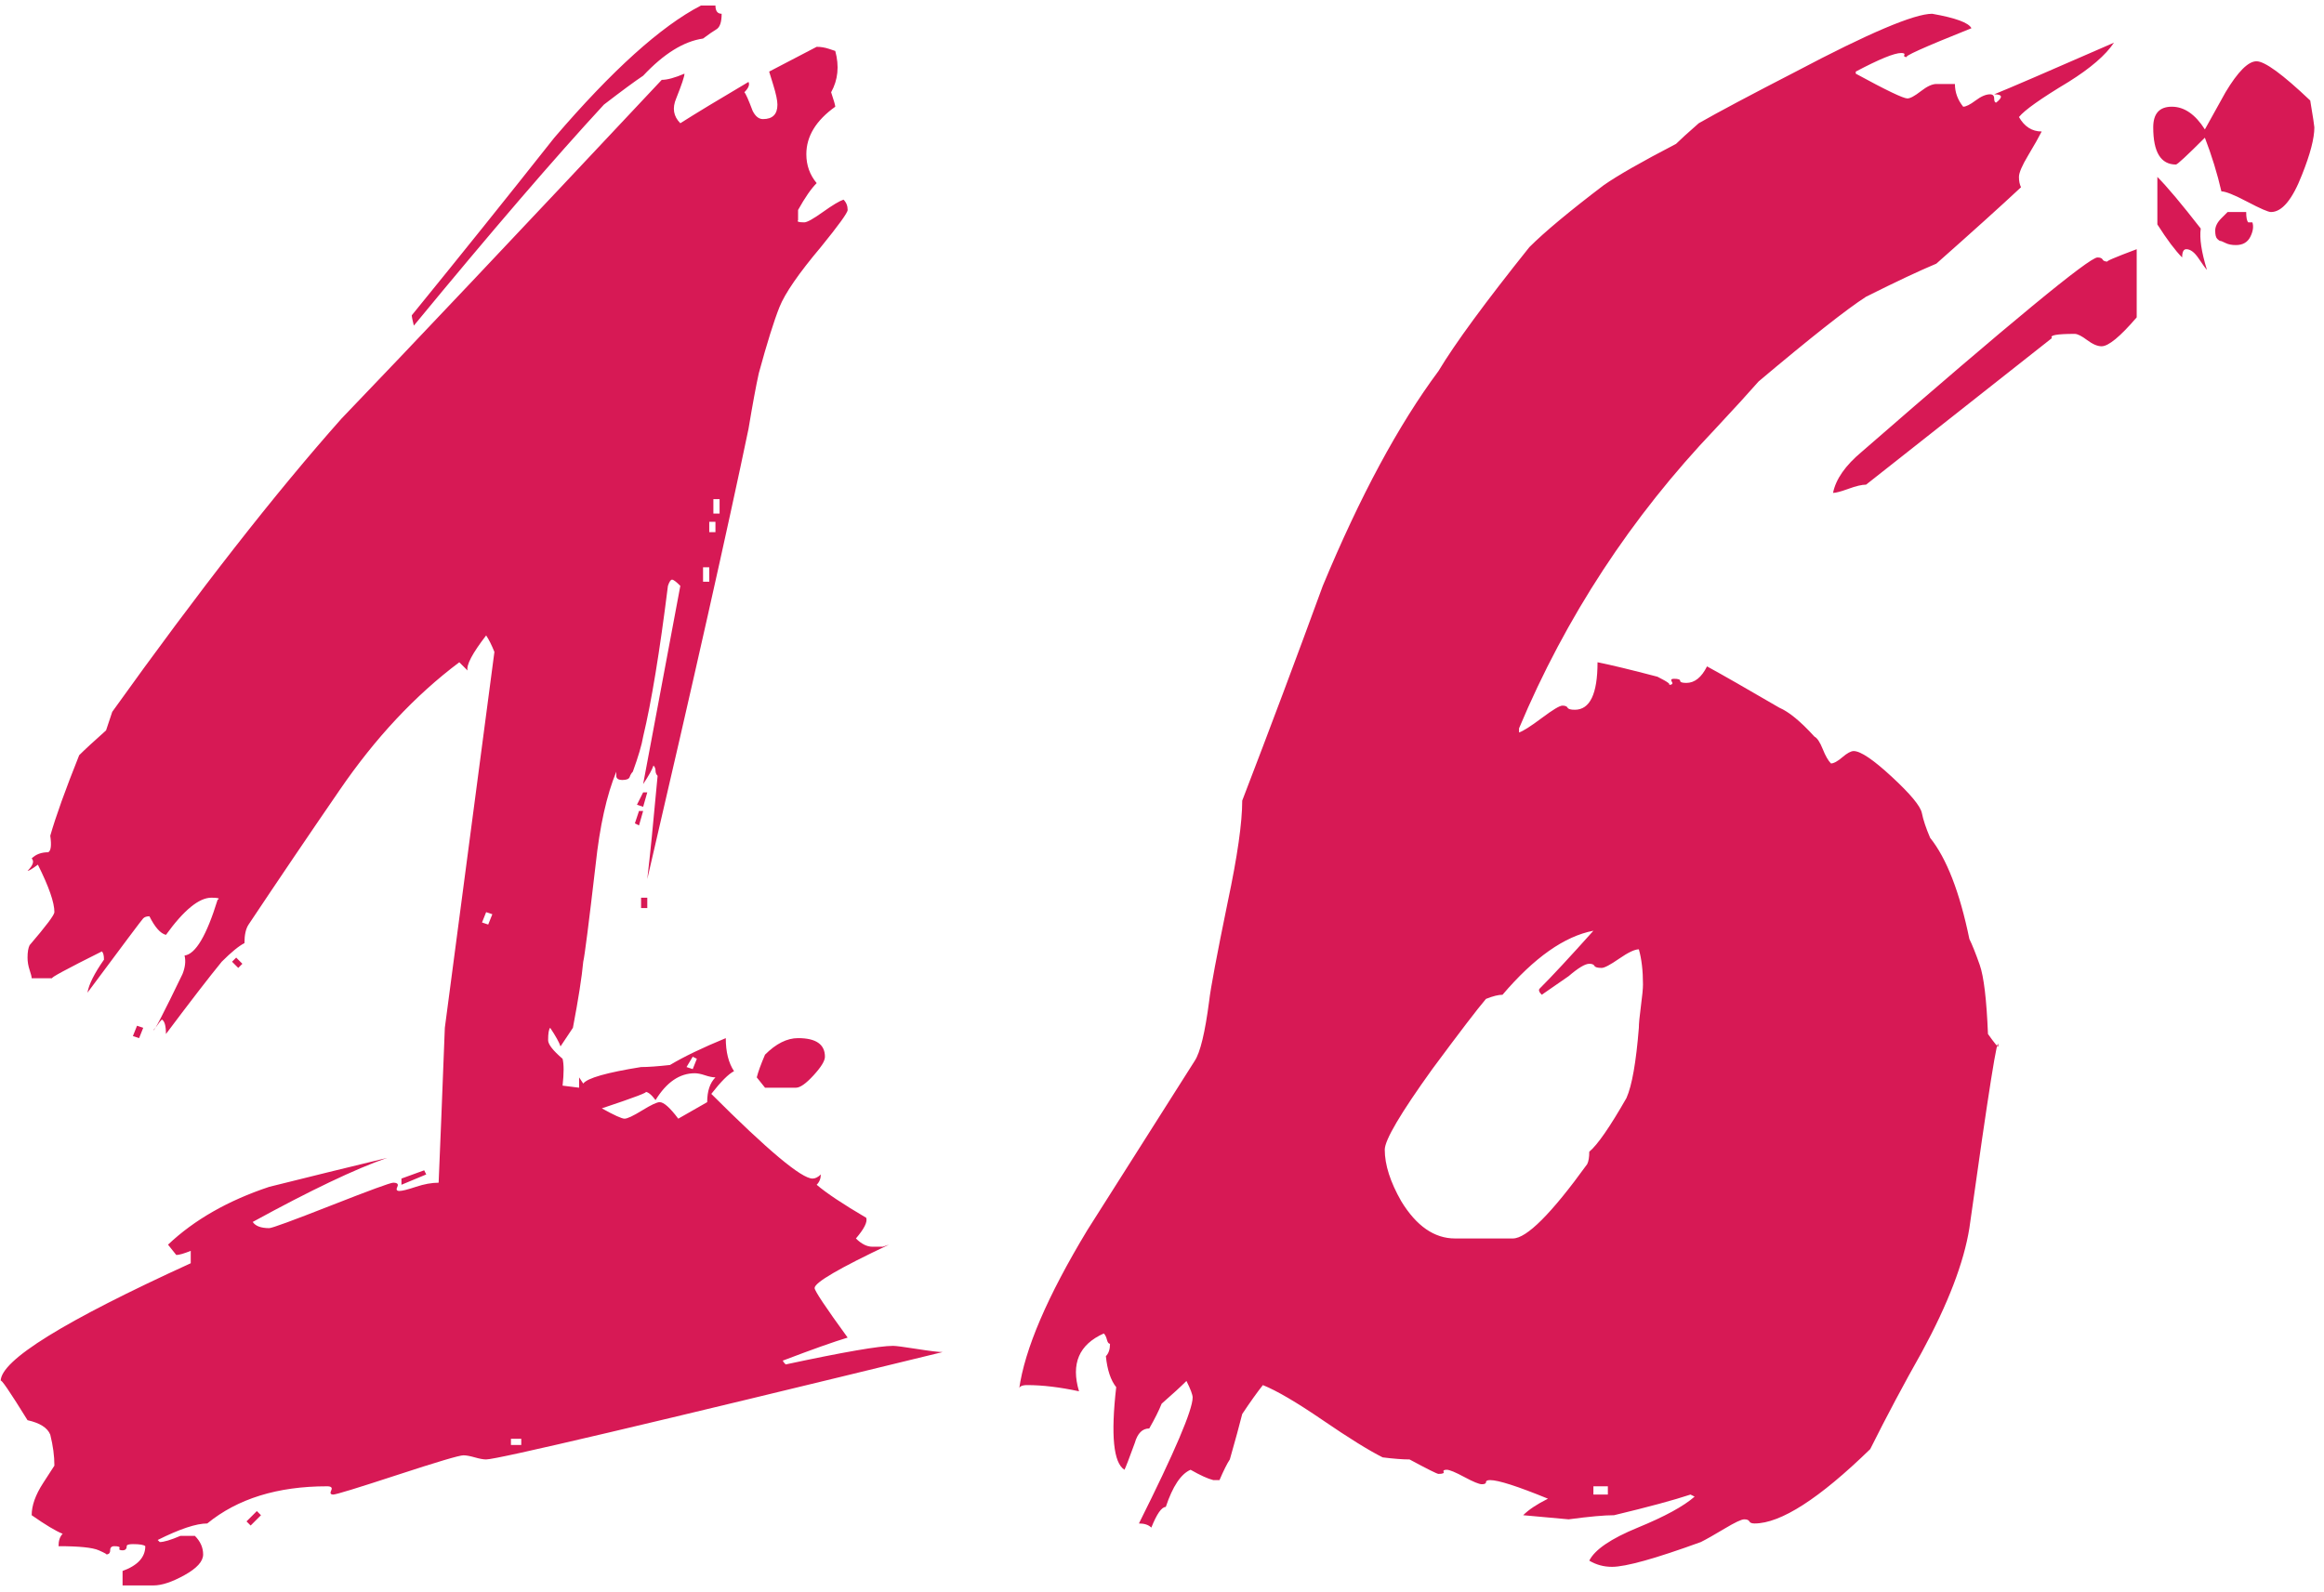 <?xml version="1.0" encoding="UTF-8" standalone="no"?>
<svg width="162px" height="111px" viewBox="0 0 162 111" version="1.1" xmlns="http://www.w3.org/2000/svg" xmlns:xlink="http://www.w3.org/1999/xlink">
    <!-- Generator: Sketch 3.6.1 (26313) - http://www.bohemiancoding.com/sketch -->
    <title>16</title>
    <desc>Created with Sketch.</desc>
    <defs></defs>
    <g id="Page-1" stroke="none" stroke-width="1" fill="none" fill-rule="evenodd">
        <g id="Desktop2" transform="translate(-972, -87)" fill="#D71955">
            <path d="M1022.304,87.96 C1022.304,88.536 1022.184,88.896 1021.944,89.04 C1021.704,89.184 1021.392,89.4 1021.008,89.688 C1019.664,89.88 1018.272,90.744 1016.832,92.28 C1016.256,92.664 1015.344,93.336 1014.096,94.296 C1010.64,98.04 1006.224,103.176 1000.848,109.704 C1000.752,109.32 1000.704,109.08 1000.704,108.984 C1004.064,104.856 1007.376,100.728 1010.64,96.6 C1014.672,91.896 1018.08,88.824 1020.864,87.384 L1021.872,87.384 C1021.872,87.768 1022.016,87.96 1022.304,87.96 L1022.304,87.96 Z M1017.12,142.248 L1016.832,143.256 L1016.4,143.112 L1016.832,142.248 L1017.12,142.248 Z M1016.832,143.544 L1016.544,144.552 L1016.256,144.408 L1016.544,143.544 L1016.832,143.544 Z M1017.12,150.312 L1016.688,150.312 L1016.688,149.592 L1017.12,149.592 L1017.12,150.312 Z M1029.504,160.68 C1029.504,160.968 1029.24,161.4 1028.712,161.976 C1028.184,162.552 1027.776,162.84 1027.488,162.84 L1025.328,162.84 L1024.752,162.12 C1024.848,161.736 1025.04,161.208 1025.328,160.536 C1026.096,159.768 1026.864,159.384 1027.632,159.384 C1028.88,159.384 1029.504,159.816 1029.504,160.68 L1029.504,160.68 Z M1037.712,181.272 C1017.264,186.264 1006.656,188.76 1005.888,188.76 C1005.696,188.76 1005.432,188.712 1005.096,188.616 C1004.76,188.52 1004.496,188.472 1004.304,188.472 C1004.016,188.472 1002.48,188.928 999.696,189.84 C996.912,190.752 995.424,191.208 995.232,191.208 C995.04,191.208 994.992,191.112 995.088,190.92 C995.184,190.728 995.088,190.632 994.8,190.632 C991.344,190.632 988.56,191.496 986.448,193.224 C985.68,193.224 984.528,193.608 982.992,194.376 L983.136,194.52 C983.424,194.52 983.904,194.376 984.576,194.088 L985.584,194.088 C985.968,194.472 986.16,194.904 986.16,195.384 C986.16,195.864 985.728,196.344 984.864,196.824 C984,197.304 983.28,197.544 982.704,197.544 L980.544,197.544 L980.544,196.536 C981.6,196.152 982.128,195.576 982.128,194.808 C982.032,194.712 981.744,194.664 981.264,194.664 C980.976,194.664 980.832,194.712 980.832,194.808 C980.832,195 980.736,195.096 980.544,195.096 C980.352,195.096 980.28,195.048 980.328,194.952 C980.376,194.856 980.256,194.808 979.968,194.808 C979.776,194.808 979.68,194.904 979.68,195.096 C979.68,195.288 979.584,195.384 979.392,195.384 C979.488,195.384 979.32,195.288 978.888,195.096 C978.456,194.904 977.52,194.808 976.08,194.808 C976.08,194.424 976.176,194.136 976.368,193.944 C975.888,193.752 975.168,193.32 974.208,192.648 C974.208,191.976 974.472,191.232 975,190.416 C975.528,189.6 975.792,189.192 975.792,189.192 C975.792,188.52 975.696,187.8 975.504,187.032 C975.312,186.552 974.784,186.216 973.92,186.024 C972.672,184.008 972.048,183.096 972.048,183.288 C972.048,181.848 976.464,179.112 985.296,175.08 L985.296,174.216 C984.816,174.408 984.48,174.504 984.288,174.504 L983.712,173.784 C985.536,172.056 987.888,170.712 990.768,169.752 C993.456,169.08 996.192,168.408 998.976,167.736 C996.768,168.504 993.648,169.992 989.616,172.2 C989.808,172.488 990.192,172.632 990.768,172.632 C990.96,172.632 992.4,172.104 995.088,171.048 C997.776,169.992 999.216,169.464 999.408,169.464 C999.696,169.464 999.792,169.56 999.696,169.752 C999.6,169.944 999.648,170.04 999.84,170.04 C1000.032,170.04 1000.416,169.944 1000.992,169.752 C1001.568,169.56 1002.096,169.464 1002.576,169.464 C1002.672,167.256 1002.816,163.656 1003.008,158.664 L1006.464,132.456 C1006.272,131.976 1006.08,131.592 1005.888,131.304 C1004.928,132.552 1004.496,133.368 1004.592,133.752 L1004.016,133.176 C1000.944,135.48 998.16,138.456 995.664,142.104 C993.552,145.176 991.44,148.296 989.328,151.464 C989.136,151.752 989.04,152.184 989.04,152.76 C988.656,152.952 988.128,153.384 987.456,154.056 C986.592,155.112 985.296,156.792 983.568,159.096 C983.568,158.52 983.472,158.184 983.28,158.088 C983.184,158.184 983.088,158.304 982.992,158.448 C982.896,158.592 982.8,158.712 982.704,158.808 C982.704,159 983.376,157.704 984.72,154.92 C984.912,154.44 984.96,154.008 984.864,153.624 C985.632,153.528 986.4,152.232 987.168,149.736 C987.36,149.64 987.216,149.592 986.736,149.592 C985.872,149.592 984.816,150.456 983.568,152.184 C983.184,152.088 982.8,151.656 982.416,150.888 C982.224,150.888 982.08,150.936 981.984,151.032 C981.888,151.128 980.592,152.856 978.096,156.216 C978.192,155.64 978.576,154.872 979.248,153.912 C979.248,153.624 979.2,153.432 979.104,153.336 C976.608,154.584 975.456,155.208 975.648,155.208 L974.208,155.208 C974.208,155.112 974.16,154.92 974.064,154.632 C973.968,154.344 973.92,154.056 973.92,153.768 C973.92,153.384 973.968,153.096 974.064,152.904 C975.216,151.56 975.792,150.792 975.792,150.6 C975.792,149.928 975.408,148.824 974.64,147.288 C974.256,147.576 974.016,147.72 973.92,147.72 C974.304,147.336 974.4,147.048 974.208,146.856 C974.496,146.568 974.88,146.424 975.36,146.424 C975.552,146.328 975.6,145.944 975.504,145.272 C975.888,143.928 976.56,142.056 977.52,139.656 C977.904,139.272 978.528,138.696 979.392,137.928 C979.488,137.64 979.632,137.208 979.824,136.632 C985.872,128.184 991.2,121.368 995.808,116.184 C1000.512,111.288 1007.952,103.416 1018.128,92.568 C1018.512,92.568 1019.04,92.424 1019.712,92.136 C1019.712,92.328 1019.52,92.904 1019.136,93.864 C1018.848,94.536 1018.944,95.112 1019.424,95.592 C1020.48,94.92 1022.064,93.96 1024.176,92.712 C1024.272,92.904 1024.176,93.144 1023.888,93.432 C1023.984,93.528 1024.176,93.96 1024.464,94.728 C1024.656,95.112 1024.896,95.304 1025.184,95.304 C1025.856,95.304 1026.192,94.968 1026.192,94.296 C1026.192,94.008 1026.096,93.552 1025.904,92.928 C1025.712,92.304 1025.616,91.992 1025.616,91.992 C1027.824,90.84 1028.928,90.264 1028.928,90.264 C1029.216,90.264 1029.504,90.312 1029.792,90.408 C1030.08,90.504 1030.224,90.552 1030.224,90.552 C1030.512,91.608 1030.416,92.568 1029.936,93.432 C1030.128,94.008 1030.224,94.344 1030.224,94.44 C1028.88,95.4 1028.208,96.504 1028.208,97.752 C1028.208,98.52 1028.448,99.192 1028.928,99.768 C1028.544,100.152 1028.112,100.776 1027.632,101.64 L1027.632,102.36 C1027.536,102.456 1027.68,102.504 1028.064,102.504 C1028.256,102.504 1028.688,102.264 1029.36,101.784 C1030.032,101.304 1030.512,101.016 1030.8,100.92 C1030.992,101.112 1031.088,101.352 1031.088,101.64 C1031.088,101.832 1030.464,102.696 1029.216,104.232 C1027.68,106.056 1026.72,107.448 1026.336,108.408 C1025.952,109.368 1025.472,110.904 1024.896,113.016 C1024.704,113.88 1024.464,115.176 1024.176,116.904 C1022.736,123.816 1020.384,134.28 1017.12,148.296 C1017.312,146.664 1017.552,144.264 1017.84,141.096 C1017.744,141 1017.696,140.88 1017.696,140.736 C1017.696,140.592 1017.648,140.472 1017.552,140.376 C1017.456,140.664 1017.216,141.096 1016.832,141.672 L1019.424,127.848 C1019.136,127.56 1018.944,127.416 1018.848,127.416 C1018.752,127.416 1018.656,127.56 1018.56,127.848 C1017.984,132.456 1017.408,135.96 1016.832,138.36 C1016.736,138.936 1016.496,139.752 1016.112,140.808 C1016.016,140.904 1015.944,141.024 1015.896,141.168 C1015.848,141.312 1015.68,141.384 1015.392,141.384 C1015.104,141.384 1014.96,141.288 1014.96,141.096 L1014.96,140.808 C1014.288,142.44 1013.808,144.6 1013.52,147.288 C1013.04,151.416 1012.752,153.672 1012.656,154.056 C1012.56,155.112 1012.32,156.648 1011.936,158.664 C1011.744,158.952 1011.456,159.384 1011.072,159.96 C1010.976,159.672 1010.736,159.24 1010.352,158.664 C1010.256,158.76 1010.208,159.048 1010.208,159.528 C1010.208,159.816 1010.544,160.248 1011.216,160.824 C1011.312,161.208 1011.312,161.832 1011.216,162.696 L1012.368,162.84 L1012.368,162.12 C1012.368,162.12 1012.464,162.264 1012.656,162.552 C1012.944,162.168 1014.288,161.784 1016.688,161.4 C1017.168,161.4 1017.84,161.352 1018.704,161.256 C1019.664,160.68 1020.96,160.056 1022.592,159.384 C1022.592,160.344 1022.784,161.112 1023.168,161.688 C1022.784,161.88 1022.256,162.408 1021.584,163.272 C1025.52,167.208 1027.872,169.176 1028.64,169.176 C1028.832,169.176 1029.024,169.08 1029.216,168.888 C1029.216,169.176 1029.12,169.416 1028.928,169.608 C1029.6,170.184 1030.752,170.952 1032.384,171.912 C1032.48,172.2 1032.24,172.68 1031.664,173.352 C1032.048,173.736 1032.432,173.928 1032.816,173.928 L1033.536,173.928 C1033.824,173.832 1033.968,173.784 1033.968,173.784 C1030.512,175.416 1028.784,176.424 1028.784,176.808 C1028.784,177 1029.552,178.152 1031.088,180.264 C1030.128,180.552 1028.64,181.08 1026.624,181.848 C1026.528,181.848 1026.576,181.944 1026.768,182.136 C1030.8,181.272 1033.296,180.84 1034.256,180.84 C1034.448,180.84 1035,180.912 1035.912,181.056 C1036.824,181.2 1037.424,181.272 1037.712,181.272 L1037.712,181.272 Z M988.896,154.2 L988.608,154.488 L988.176,154.056 L988.464,153.768 L988.896,154.2 Z M1001.712,168.888 L999.984,169.608 L999.984,169.176 L1001.568,168.6 L1001.712,168.888 Z M981.984,158.664 L981.696,159.384 L981.264,159.24 L981.552,158.52 L981.984,158.664 Z M990.192,192.648 L989.472,193.368 L989.184,193.08 L989.904,192.36 L990.192,192.648 Z M1022.16,122.808 L1022.16,121.8 L1021.728,121.8 L1021.728,122.808 L1022.16,122.808 Z M1021.872,124.104 L1021.872,123.384 L1021.44,123.384 L1021.44,124.104 L1021.872,124.104 Z M1021.44,127.56 L1021.44,126.552 L1021.008,126.552 L1021.008,127.56 L1021.44,127.56 Z M1020.576,160.824 L1020.288,160.68 L1019.856,161.4 L1020.288,161.544 L1020.576,160.824 Z M1006.32,150.744 L1005.888,150.6 L1005.6,151.32 L1006.032,151.464 L1006.32,150.744 Z M1021.872,162.12 C1021.68,162.12 1021.44,162.072 1021.152,161.976 C1020.864,161.88 1020.624,161.832 1020.432,161.832 C1019.376,161.832 1018.464,162.456 1017.696,163.704 C1017.408,163.32 1017.168,163.128 1016.976,163.128 C1017.264,163.128 1016.256,163.512 1013.952,164.28 C1014.816,164.76 1015.344,165 1015.536,165 C1015.728,165 1016.136,164.808 1016.76,164.424 C1017.384,164.04 1017.792,163.848 1017.984,163.848 C1018.272,163.848 1018.704,164.232 1019.28,165 C1020.624,164.232 1021.296,163.848 1021.296,163.848 C1021.296,163.08 1021.488,162.504 1021.872,162.12 L1021.872,162.12 Z M1008.336,187.752 L1008.336,187.32 L1007.616,187.32 L1007.616,187.752 L1008.336,187.752 Z M1133.328,95.88 C1133.328,96.648 1133.04,97.752 1132.464,99.192 C1131.792,100.92 1131.072,101.784 1130.304,101.784 C1130.112,101.784 1129.56,101.544 1128.648,101.064 C1127.736,100.584 1127.136,100.344 1126.848,100.344 C1126.56,99.096 1126.176,97.848 1125.696,96.6 C1124.448,97.848 1123.776,98.472 1123.68,98.472 C1122.624,98.472 1122.096,97.608 1122.096,95.88 C1122.096,94.92 1122.528,94.44 1123.392,94.44 C1124.256,94.44 1125.024,94.968 1125.696,96.024 C1126.176,95.16 1126.656,94.296 1127.136,93.432 C1128,91.992 1128.72,91.272 1129.296,91.272 C1129.872,91.272 1131.12,92.184 1133.04,94.008 C1133.232,95.16 1133.328,95.784 1133.328,95.88 L1133.328,95.88 Z M1129.008,102.504 C1129.104,102.792 1129.056,103.128 1128.864,103.512 C1128.672,103.896 1128.336,104.088 1127.856,104.088 C1127.568,104.088 1127.328,104.04 1127.136,103.944 C1126.944,103.848 1126.824,103.8 1126.776,103.8 C1126.728,103.8 1126.656,103.752 1126.56,103.656 C1126.464,103.56 1126.416,103.368 1126.416,103.08 C1126.416,102.792 1126.56,102.504 1126.848,102.216 L1127.28,101.784 L1128.576,101.784 C1128.576,102.168 1128.624,102.408 1128.72,102.504 L1129.008,102.504 Z M1125.84,105.816 C1125.744,105.72 1125.552,105.456 1125.264,105.024 C1124.976,104.592 1124.688,104.376 1124.4,104.376 C1124.208,104.376 1124.112,104.568 1124.112,104.952 C1123.632,104.472 1123.056,103.704 1122.384,102.648 L1122.384,99.336 C1123.056,100.008 1124.064,101.208 1125.408,102.936 C1125.312,103.608 1125.456,104.568 1125.84,105.816 L1125.84,105.816 Z M1120.944,109.128 C1119.792,110.472 1118.976,111.144 1118.496,111.144 C1118.208,111.144 1117.872,111 1117.488,110.712 C1117.104,110.424 1116.816,110.28 1116.624,110.28 C1115.376,110.28 1114.848,110.376 1115.04,110.568 L1102.08,120.792 C1101.792,120.792 1101.384,120.888 1100.856,121.08 C1100.328,121.272 1099.968,121.368 1099.776,121.368 C1099.968,120.408 1100.64,119.448 1101.792,118.488 C1112.16,109.464 1117.632,104.952 1118.208,104.952 C1118.4,104.952 1118.52,105 1118.568,105.096 C1118.616,105.192 1118.736,105.24 1118.928,105.24 C1118.736,105.24 1119.408,104.952 1120.944,104.376 L1120.944,109.128 Z M1119.36,89.976 C1118.784,90.84 1117.728,91.752 1116.192,92.712 C1114.272,93.864 1113.12,94.68 1112.736,95.16 C1113.12,95.832 1113.648,96.168 1114.32,96.168 C1114.128,96.552 1113.816,97.104 1113.384,97.824 C1112.952,98.544 1112.736,99.048 1112.736,99.336 C1112.736,99.624 1112.784,99.864 1112.88,100.056 C1111.44,101.4 1109.472,103.176 1106.976,105.384 C1105.824,105.864 1104.192,106.632 1102.08,107.688 C1100.736,108.552 1098.24,110.52 1094.592,113.592 C1093.92,114.36 1092.912,115.464 1091.568,116.904 C1085.712,123.048 1081.152,130.008 1077.888,137.784 L1077.888,138.072 C1078.176,137.976 1078.704,137.64 1079.472,137.064 C1080.24,136.488 1080.72,136.2 1080.912,136.2 C1081.104,136.2 1081.224,136.248 1081.272,136.344 C1081.32,136.44 1081.488,136.488 1081.776,136.488 C1082.832,136.488 1083.36,135.384 1083.36,133.176 C1084.32,133.368 1085.712,133.704 1087.536,134.184 C1088.304,134.568 1088.544,134.76 1088.256,134.76 C1088.544,134.76 1088.64,134.688 1088.544,134.544 C1088.448,134.4 1088.496,134.328 1088.688,134.328 C1088.976,134.328 1089.12,134.376 1089.12,134.472 C1089.12,134.568 1089.264,134.616 1089.552,134.616 C1090.128,134.616 1090.608,134.232 1090.992,133.464 C1092.048,134.04 1093.728,135 1096.032,136.344 C1096.704,136.632 1097.52,137.304 1098.48,138.36 C1098.672,138.456 1098.864,138.744 1099.056,139.224 C1099.248,139.704 1099.44,140.04 1099.632,140.232 C1099.824,140.232 1100.088,140.088 1100.424,139.8 C1100.76,139.512 1101.024,139.368 1101.216,139.368 C1101.696,139.368 1102.584,139.968 1103.88,141.168 C1105.176,142.368 1105.872,143.208 1105.968,143.688 C1106.064,144.168 1106.256,144.744 1106.544,145.416 C1107.696,146.856 1108.608,149.208 1109.28,152.472 C1109.472,152.856 1109.712,153.456 1110,154.272 C1110.288,155.088 1110.48,156.696 1110.576,159.096 C1111.056,159.768 1111.296,160.056 1111.296,159.96 C1111.296,158.808 1110.624,163.032 1109.28,172.632 C1108.896,175.032 1107.792,177.912 1105.968,181.272 C1104.72,183.48 1103.52,185.736 1102.368,188.04 C1098.816,191.496 1096.128,193.224 1094.304,193.224 C1094.112,193.224 1093.992,193.176 1093.944,193.08 C1093.896,192.984 1093.776,192.936 1093.584,192.936 C1093.392,192.936 1092.936,193.152 1092.216,193.584 C1091.496,194.016 1090.944,194.328 1090.56,194.52 C1087.392,195.672 1085.328,196.248 1084.368,196.248 C1083.792,196.248 1083.264,196.104 1082.784,195.816 C1083.168,195.048 1084.296,194.28 1086.168,193.512 C1088.04,192.744 1089.36,192.024 1090.128,191.352 L1089.84,191.208 C1088.688,191.592 1086.912,192.072 1084.512,192.648 C1083.84,192.648 1082.784,192.744 1081.344,192.936 L1078.176,192.648 C1078.56,192.264 1079.136,191.88 1079.904,191.496 C1077.792,190.632 1076.448,190.2 1075.872,190.2 C1075.68,190.2 1075.584,190.248 1075.584,190.344 C1075.584,190.44 1075.488,190.488 1075.296,190.488 C1075.104,190.488 1074.696,190.32 1074.072,189.984 C1073.448,189.648 1073.04,189.48 1072.848,189.48 C1072.656,189.48 1072.584,189.528 1072.632,189.624 C1072.68,189.72 1072.56,189.768 1072.272,189.768 C1072.176,189.768 1071.504,189.432 1070.256,188.76 C1069.776,188.76 1069.152,188.712 1068.384,188.616 C1067.424,188.136 1066.032,187.272 1064.208,186.024 C1062.384,184.776 1060.992,183.96 1060.032,183.576 C1059.648,184.056 1059.168,184.728 1058.592,185.592 C1058.4,186.36 1058.112,187.416 1057.728,188.76 C1057.536,189.048 1057.296,189.528 1057.008,190.2 L1056.576,190.2 C1056.192,190.104 1055.664,189.864 1054.992,189.48 C1054.32,189.768 1053.744,190.632 1053.264,192.072 C1052.976,192.072 1052.64,192.552 1052.256,193.512 C1052.064,193.32 1051.776,193.224 1051.392,193.224 C1053.888,188.232 1055.136,185.304 1055.136,184.44 C1055.136,184.248 1054.992,183.864 1054.704,183.288 C1054.32,183.672 1053.744,184.2 1052.976,184.872 C1052.784,185.352 1052.496,185.928 1052.112,186.6 C1051.632,186.6 1051.296,186.936 1051.104,187.608 C1050.72,188.664 1050.48,189.288 1050.384,189.48 C1049.616,189 1049.424,187.08 1049.808,183.72 C1049.424,183.24 1049.184,182.52 1049.088,181.56 C1049.28,181.368 1049.376,181.08 1049.376,180.696 C1049.28,180.696 1049.208,180.6 1049.16,180.408 C1049.112,180.216 1049.04,180.072 1048.944,179.976 C1047.216,180.744 1046.64,182.088 1047.216,184.008 C1045.872,183.72 1044.672,183.576 1043.616,183.576 C1043.232,183.576 1043.04,183.672 1043.04,183.864 C1043.424,181.08 1045.008,177.384 1047.792,172.776 C1050.288,168.84 1052.784,164.904 1055.28,160.968 C1055.664,160.392 1056,159 1056.288,156.792 C1056.384,155.928 1056.816,153.624 1057.584,149.88 C1058.256,146.712 1058.592,144.36 1058.592,142.824 C1060.512,137.832 1062.384,132.84 1064.208,127.848 C1066.8,121.608 1069.488,116.616 1072.272,112.872 C1073.424,110.952 1075.536,108.072 1078.608,104.232 C1079.664,103.176 1081.392,101.736 1083.792,99.912 C1084.752,99.24 1086.432,98.28 1088.832,97.032 C1089.12,96.744 1089.648,96.264 1090.416,95.592 C1091.76,94.824 1094.016,93.624 1097.184,91.992 C1102.272,89.304 1105.44,87.96 1106.688,87.96 C1108.32,88.248 1109.232,88.584 1109.424,88.968 C1106.064,90.312 1104.576,90.984 1104.96,90.984 C1104.768,90.984 1104.696,90.936 1104.744,90.84 C1104.792,90.744 1104.72,90.696 1104.528,90.696 C1104.048,90.696 1102.992,91.128 1101.36,91.992 L1101.36,92.136 C1103.472,93.288 1104.672,93.864 1104.96,93.864 C1105.152,93.864 1105.464,93.696 1105.896,93.36 C1106.328,93.024 1106.688,92.856 1106.976,92.856 L1108.272,92.856 C1108.272,93.432 1108.464,93.96 1108.848,94.44 C1109.04,94.44 1109.328,94.296 1109.712,94.008 C1110.096,93.72 1110.432,93.576 1110.72,93.576 C1110.912,93.576 1111.008,93.672 1111.008,93.864 C1111.008,94.056 1111.056,94.152 1111.152,94.152 C1111.632,93.768 1111.584,93.576 1111.008,93.576 C1111.968,93.192 1114.752,91.992 1119.36,89.976 L1119.36,89.976 Z M1086.528,155.64 C1086.528,154.68 1086.432,153.864 1086.24,153.192 C1085.952,153.192 1085.496,153.408 1084.872,153.84 C1084.248,154.272 1083.84,154.488 1083.648,154.488 C1083.36,154.488 1083.192,154.44 1083.144,154.344 C1083.096,154.248 1082.976,154.2 1082.784,154.2 C1082.496,154.2 1082.016,154.488 1081.344,155.064 C1080.384,155.736 1079.76,156.168 1079.472,156.36 C1079.28,156.168 1079.232,156.024 1079.328,155.928 C1080.192,155.064 1081.44,153.72 1083.072,151.896 C1081.056,152.28 1078.944,153.768 1076.736,156.36 C1076.448,156.36 1076.064,156.456 1075.584,156.648 C1075.008,157.32 1073.76,158.952 1071.84,161.544 C1069.632,164.616 1068.528,166.488 1068.528,167.16 C1068.528,168.216 1068.912,169.416 1069.68,170.76 C1070.736,172.488 1071.984,173.352 1073.424,173.352 L1077.456,173.352 C1078.416,173.352 1080.144,171.624 1082.64,168.168 C1082.736,167.976 1082.784,167.688 1082.784,167.304 C1083.36,166.824 1084.224,165.576 1085.376,163.56 C1085.76,162.696 1086.048,161.064 1086.24,158.664 C1086.24,158.376 1086.288,157.872 1086.384,157.152 C1086.48,156.432 1086.528,155.928 1086.528,155.64 L1086.528,155.64 Z M1084.08,191.208 L1084.08,190.632 L1083.072,190.632 L1083.072,191.208 L1084.08,191.208 Z" id="16"></path>
        </g>
    </g>
</svg>